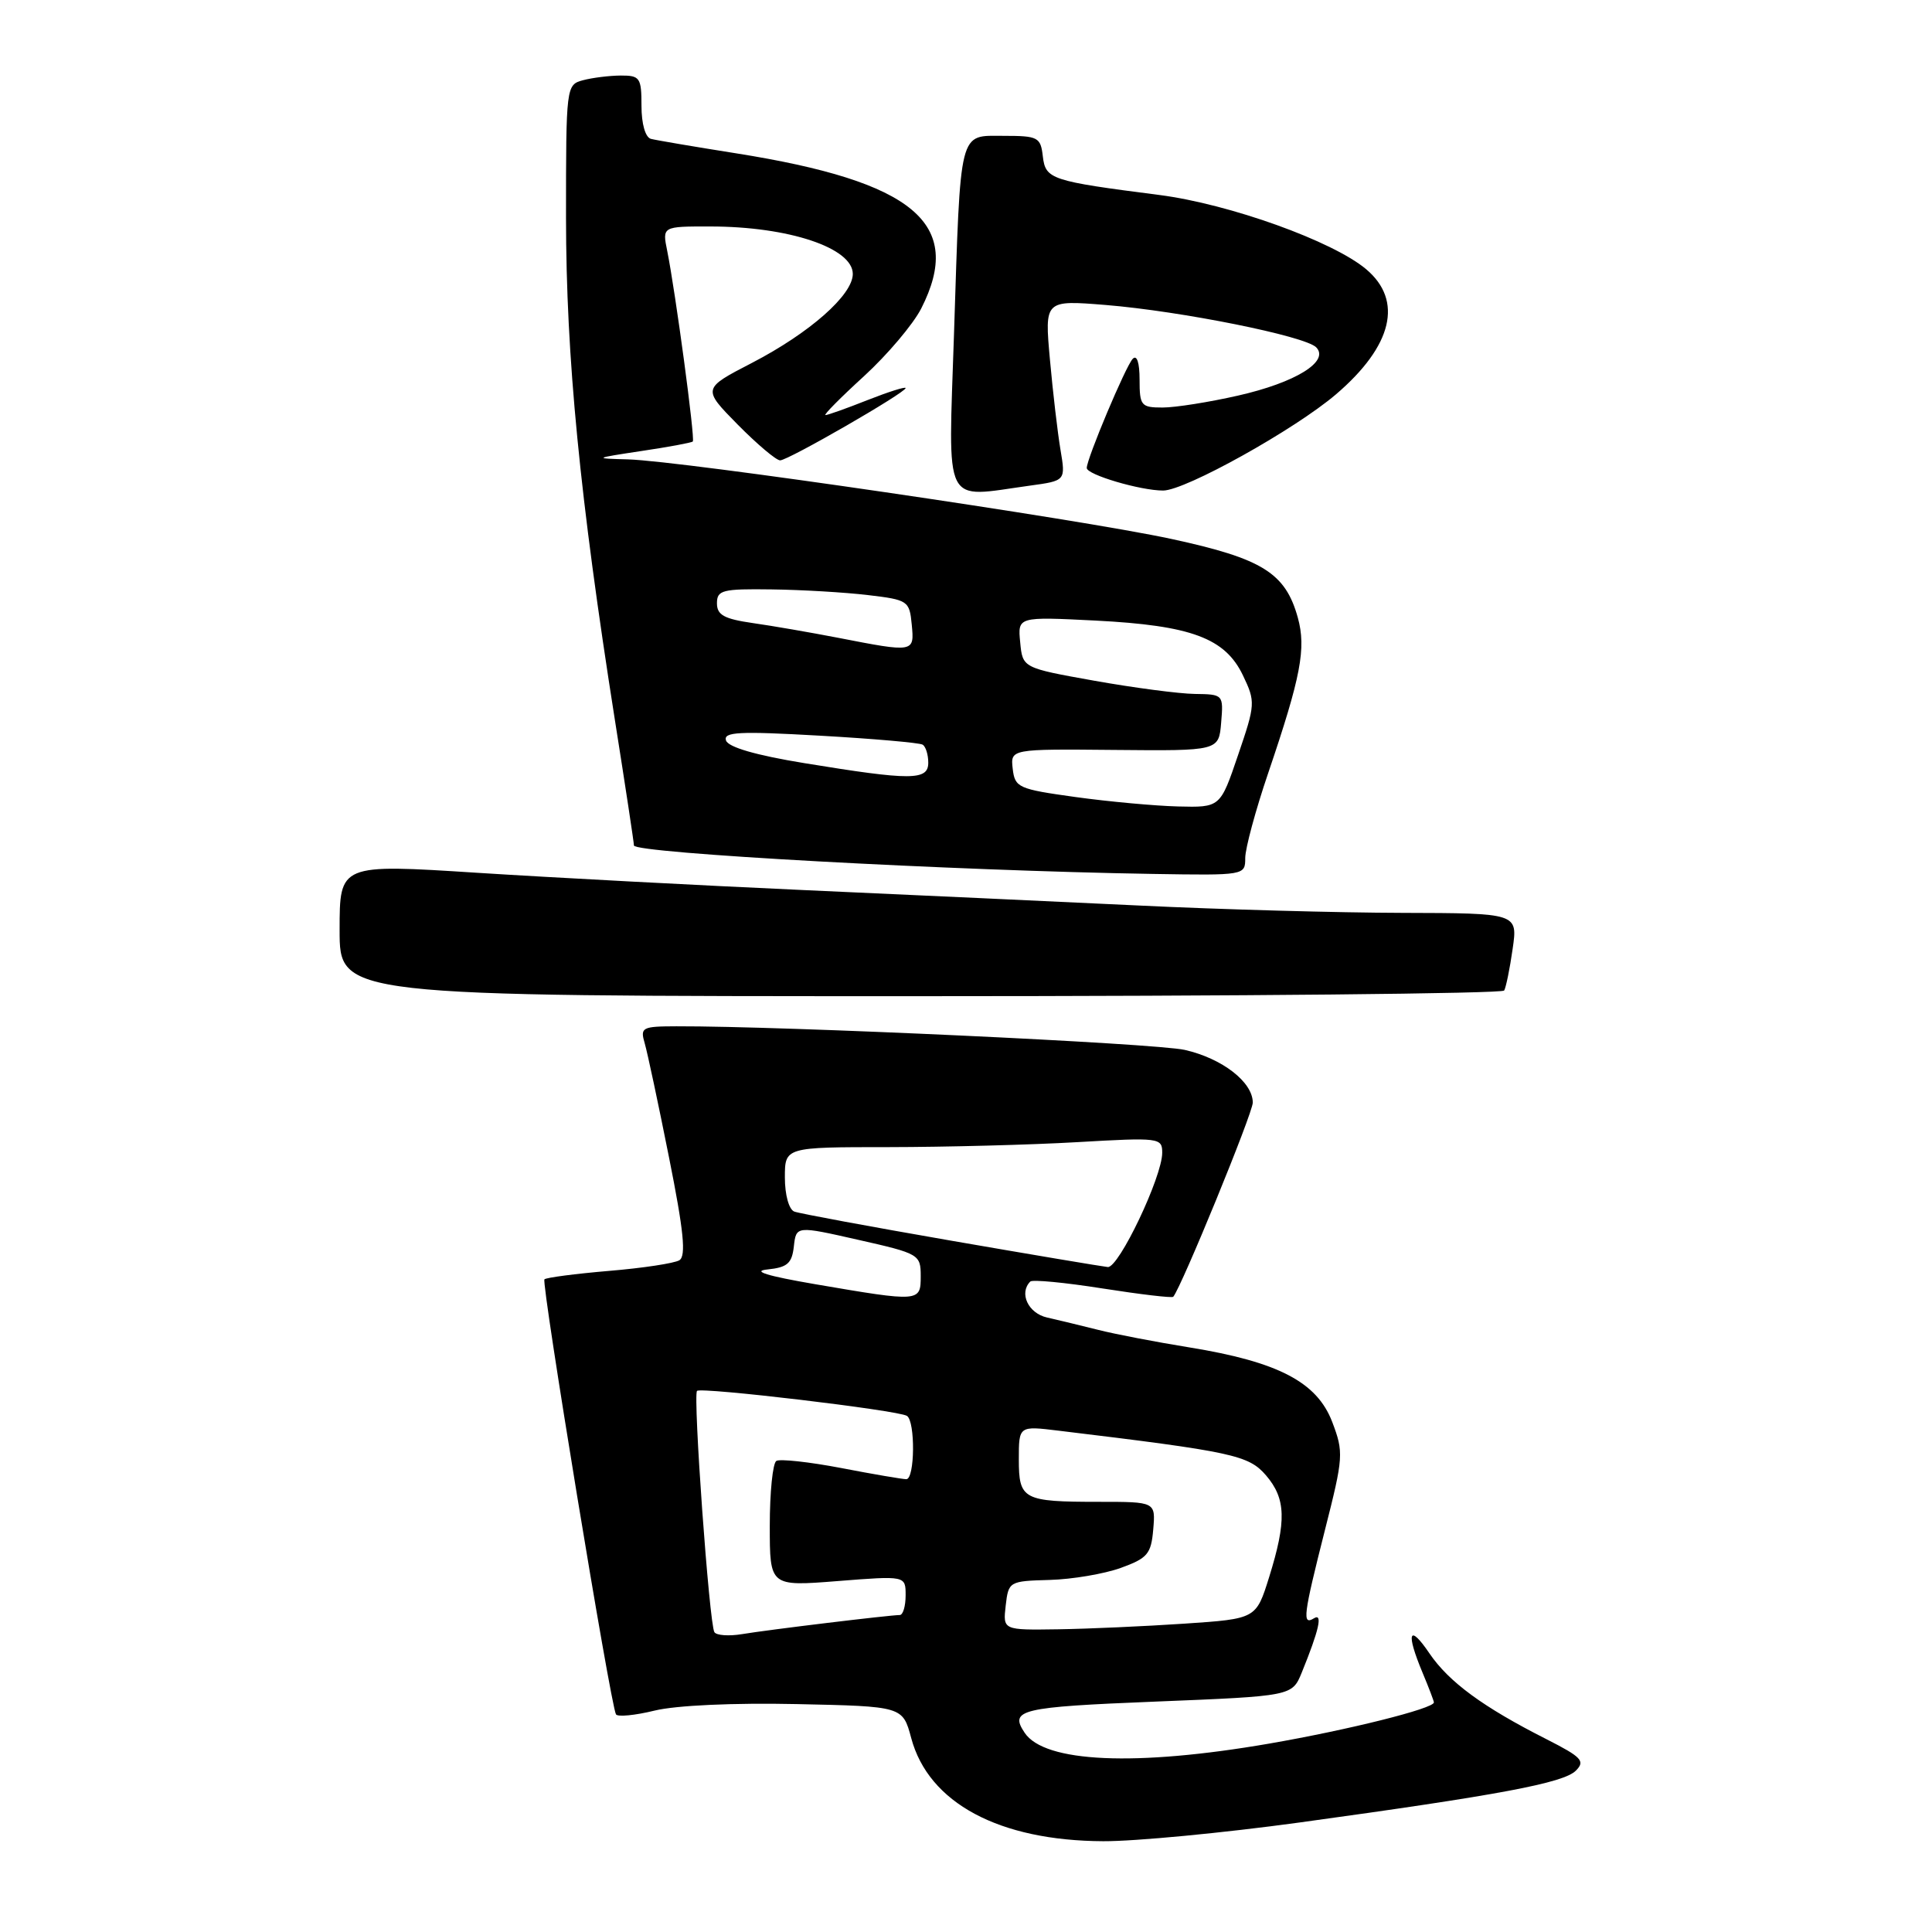 <?xml version="1.0" encoding="UTF-8" standalone="no"?>
<!DOCTYPE svg PUBLIC "-//W3C//DTD SVG 1.1//EN" "http://www.w3.org/Graphics/SVG/1.1/DTD/svg11.dtd" >
<svg xmlns="http://www.w3.org/2000/svg" xmlns:xlink="http://www.w3.org/1999/xlink" version="1.1" viewBox="0 0 256 256">
 <g >
 <path fill="currentColor"
d=" M 172.19 241.49 C 198.69 237.85 207.17 236.26 208.81 234.62 C 210.08 233.35 209.59 232.83 204.93 230.46 C 196.51 226.20 191.99 222.88 189.40 219.07 C 186.69 215.07 186.26 216.30 188.50 221.65 C 189.33 223.63 190.00 225.40 190.00 225.58 C 190.00 226.39 178.62 229.23 168.15 231.04 C 150.48 234.09 138.41 233.56 135.77 229.60 C 133.72 226.54 135.17 226.19 153.11 225.47 C 171.21 224.74 171.21 224.74 172.49 221.62 C 174.78 216.00 175.30 213.70 174.11 214.43 C 172.52 215.41 172.69 214.08 175.56 202.74 C 178.02 193.05 178.06 192.45 176.52 188.40 C 174.50 183.13 169.37 180.45 157.61 178.54 C 153.15 177.82 147.70 176.77 145.50 176.21 C 143.30 175.66 140.26 174.92 138.75 174.58 C 136.24 174.02 134.99 171.34 136.52 169.81 C 136.80 169.53 141.12 169.94 146.11 170.73 C 151.09 171.51 155.30 172.01 155.46 171.83 C 156.55 170.55 166.00 147.49 166.00 146.10 C 166.00 143.38 161.95 140.25 157.00 139.12 C 153.13 138.24 103.90 135.95 89.63 135.99 C 85.06 136.00 84.81 136.14 85.43 138.25 C 85.79 139.49 87.24 146.29 88.65 153.37 C 90.60 163.12 90.93 166.43 90.02 166.99 C 89.36 167.39 85.17 168.03 80.70 168.40 C 76.24 168.78 72.39 169.28 72.14 169.52 C 71.70 169.97 80.90 225.93 81.62 227.16 C 81.83 227.52 84.14 227.30 86.75 226.66 C 89.57 225.97 97.22 225.62 105.56 225.80 C 119.61 226.10 119.61 226.10 120.74 230.30 C 123.04 238.90 132.37 243.91 146.19 243.97 C 150.42 243.99 162.12 242.87 172.19 241.49 Z  M 199.31 131.25 C 199.55 130.84 200.06 128.36 200.43 125.75 C 201.12 121.00 201.12 121.00 185.81 120.96 C 177.39 120.94 161.72 120.51 151.00 119.99 C 140.28 119.48 120.25 118.56 106.50 117.94 C 92.75 117.32 73.29 116.29 63.25 115.65 C 45.00 114.48 45.00 114.48 45.00 123.24 C 45.00 132.00 45.00 132.00 121.94 132.00 C 164.26 132.00 199.08 131.66 199.31 131.25 Z  M 165.00 113.69 C 165.00 112.42 166.37 107.35 168.04 102.44 C 172.38 89.66 173.09 85.92 171.97 81.85 C 170.33 75.92 167.28 74.02 155.25 71.42 C 142.93 68.76 90.37 61.07 83.20 60.87 C 78.61 60.75 78.65 60.72 85.00 59.76 C 88.58 59.23 91.64 58.66 91.80 58.50 C 92.13 58.20 89.50 38.66 88.41 33.25 C 87.75 30.00 87.75 30.00 94.12 30.01 C 104.51 30.01 113.00 32.85 113.00 36.30 C 113.00 39.08 107.30 44.11 99.63 48.09 C 93.06 51.49 93.06 51.49 97.74 56.25 C 100.32 58.86 102.85 61.00 103.37 61.00 C 104.44 61.00 120.00 52.03 120.00 51.42 C 120.00 51.20 117.73 51.92 114.96 53.01 C 112.19 54.11 109.68 55.00 109.38 55.00 C 109.08 55.00 111.38 52.68 114.48 49.85 C 117.58 47.01 120.99 42.98 122.06 40.89 C 127.80 29.63 121.15 24.06 97.50 20.31 C 92.00 19.44 86.94 18.58 86.25 18.40 C 85.51 18.20 85.00 16.41 85.00 14.03 C 85.00 10.30 84.80 10.00 82.25 10.01 C 80.74 10.02 78.49 10.30 77.25 10.63 C 75.02 11.23 75.00 11.42 75.00 28.87 C 75.01 47.33 76.82 65.88 81.48 95.43 C 82.87 104.20 84.00 111.66 84.00 112.03 C 84.00 113.05 126.21 115.37 152.75 115.80 C 164.94 116.00 165.00 115.99 165.00 113.69 Z  M 136.46 64.35 C 141.21 63.70 141.21 63.70 140.52 59.60 C 140.14 57.34 139.51 51.96 139.12 47.63 C 138.41 39.76 138.41 39.76 146.49 40.41 C 156.53 41.23 172.93 44.53 174.40 46.02 C 176.22 47.88 171.68 50.69 164.04 52.42 C 160.22 53.29 155.73 54.00 154.05 54.00 C 151.20 54.00 151.00 53.76 151.00 50.30 C 151.00 48.04 150.64 46.97 150.09 47.55 C 149.16 48.51 144.00 60.78 144.00 62.01 C 144.00 62.90 151.10 65.00 154.12 65.00 C 157.05 65.00 171.59 56.90 177.05 52.23 C 184.52 45.83 185.96 39.83 181.02 35.67 C 176.60 31.95 162.92 27.04 153.65 25.84 C 139.23 23.99 138.54 23.76 138.18 20.72 C 137.89 18.18 137.55 18.00 133.01 18.00 C 126.99 18.00 127.30 16.75 126.41 44.25 C 125.65 67.63 124.81 65.95 136.46 64.35 Z  M 94.66 216.27 C 93.98 215.17 91.80 184.87 92.36 184.30 C 92.90 183.77 118.97 186.86 120.17 187.61 C 121.30 188.31 121.23 196.00 120.09 196.00 C 119.59 196.00 115.70 195.34 111.46 194.52 C 107.21 193.71 103.34 193.29 102.87 193.58 C 102.39 193.88 102.00 197.74 102.00 202.17 C 102.00 210.21 102.00 210.21 111.00 209.50 C 120.00 208.79 120.00 208.79 120.00 211.39 C 120.00 212.83 119.65 214.00 119.22 214.00 C 117.93 214.00 101.72 215.96 98.33 216.53 C 96.58 216.82 94.93 216.70 94.66 216.27 Z  M 133.26 212.75 C 133.63 209.55 133.72 209.50 139.07 209.35 C 142.06 209.27 146.30 208.55 148.50 207.76 C 152.06 206.47 152.53 205.91 152.81 202.66 C 153.12 199.00 153.12 199.00 145.64 199.00 C 135.55 199.00 135.00 198.71 135.00 193.36 C 135.00 188.93 135.00 188.93 140.25 189.57 C 163.35 192.36 165.44 192.81 167.75 195.49 C 170.40 198.58 170.49 201.53 168.16 209.00 C 166.44 214.50 166.44 214.50 156.97 215.14 C 151.76 215.49 144.21 215.83 140.19 215.89 C 132.89 216.00 132.89 216.00 133.26 212.75 Z  M 108.00 170.16 C 101.65 169.07 99.56 168.43 101.69 168.21 C 104.33 167.94 104.94 167.41 105.19 165.15 C 105.50 162.42 105.50 162.42 113.75 164.29 C 121.78 166.10 122.00 166.23 122.00 169.08 C 122.00 172.53 121.92 172.54 108.00 170.16 Z  M 126.00 164.39 C 115.28 162.53 105.94 160.80 105.25 160.54 C 104.54 160.27 104.00 158.34 104.00 156.03 C 104.00 152.00 104.00 152.00 117.75 152.00 C 125.31 151.99 136.56 151.70 142.75 151.34 C 153.65 150.71 154.00 150.76 154.00 152.75 C 154.00 155.93 148.25 168.01 146.79 167.89 C 146.08 167.82 136.72 166.25 126.00 164.39 Z  M 142.50 105.61 C 134.93 104.56 134.48 104.36 134.19 101.87 C 133.89 99.24 133.89 99.24 147.69 99.37 C 161.50 99.50 161.50 99.50 161.81 95.75 C 162.12 92.03 162.09 92.00 158.31 91.95 C 156.21 91.92 150.22 91.13 145.00 90.20 C 135.50 88.50 135.50 88.50 135.18 85.10 C 134.85 81.71 134.85 81.71 145.18 82.23 C 157.85 82.88 162.34 84.55 164.70 89.50 C 166.37 92.99 166.35 93.32 164.05 100.05 C 161.69 107.00 161.69 107.00 156.09 106.86 C 153.02 106.78 146.90 106.22 142.50 105.61 Z  M 106.58 101.12 C 100.20 100.08 96.50 99.01 96.20 98.12 C 95.82 96.98 97.90 96.87 108.62 97.48 C 115.71 97.88 121.84 98.42 122.25 98.67 C 122.66 98.91 123.00 99.99 123.00 101.06 C 123.00 103.43 120.76 103.44 106.58 101.12 Z  M 111.00 84.50 C 107.42 83.81 102.36 82.93 99.75 82.56 C 95.95 82.01 95.00 81.49 95.00 79.94 C 95.00 78.19 95.71 78.01 102.25 78.10 C 106.24 78.15 111.97 78.49 115.00 78.85 C 120.32 79.48 120.51 79.61 120.81 82.75 C 121.17 86.48 121.17 86.48 111.00 84.50 Z "/>
</g>
</svg>